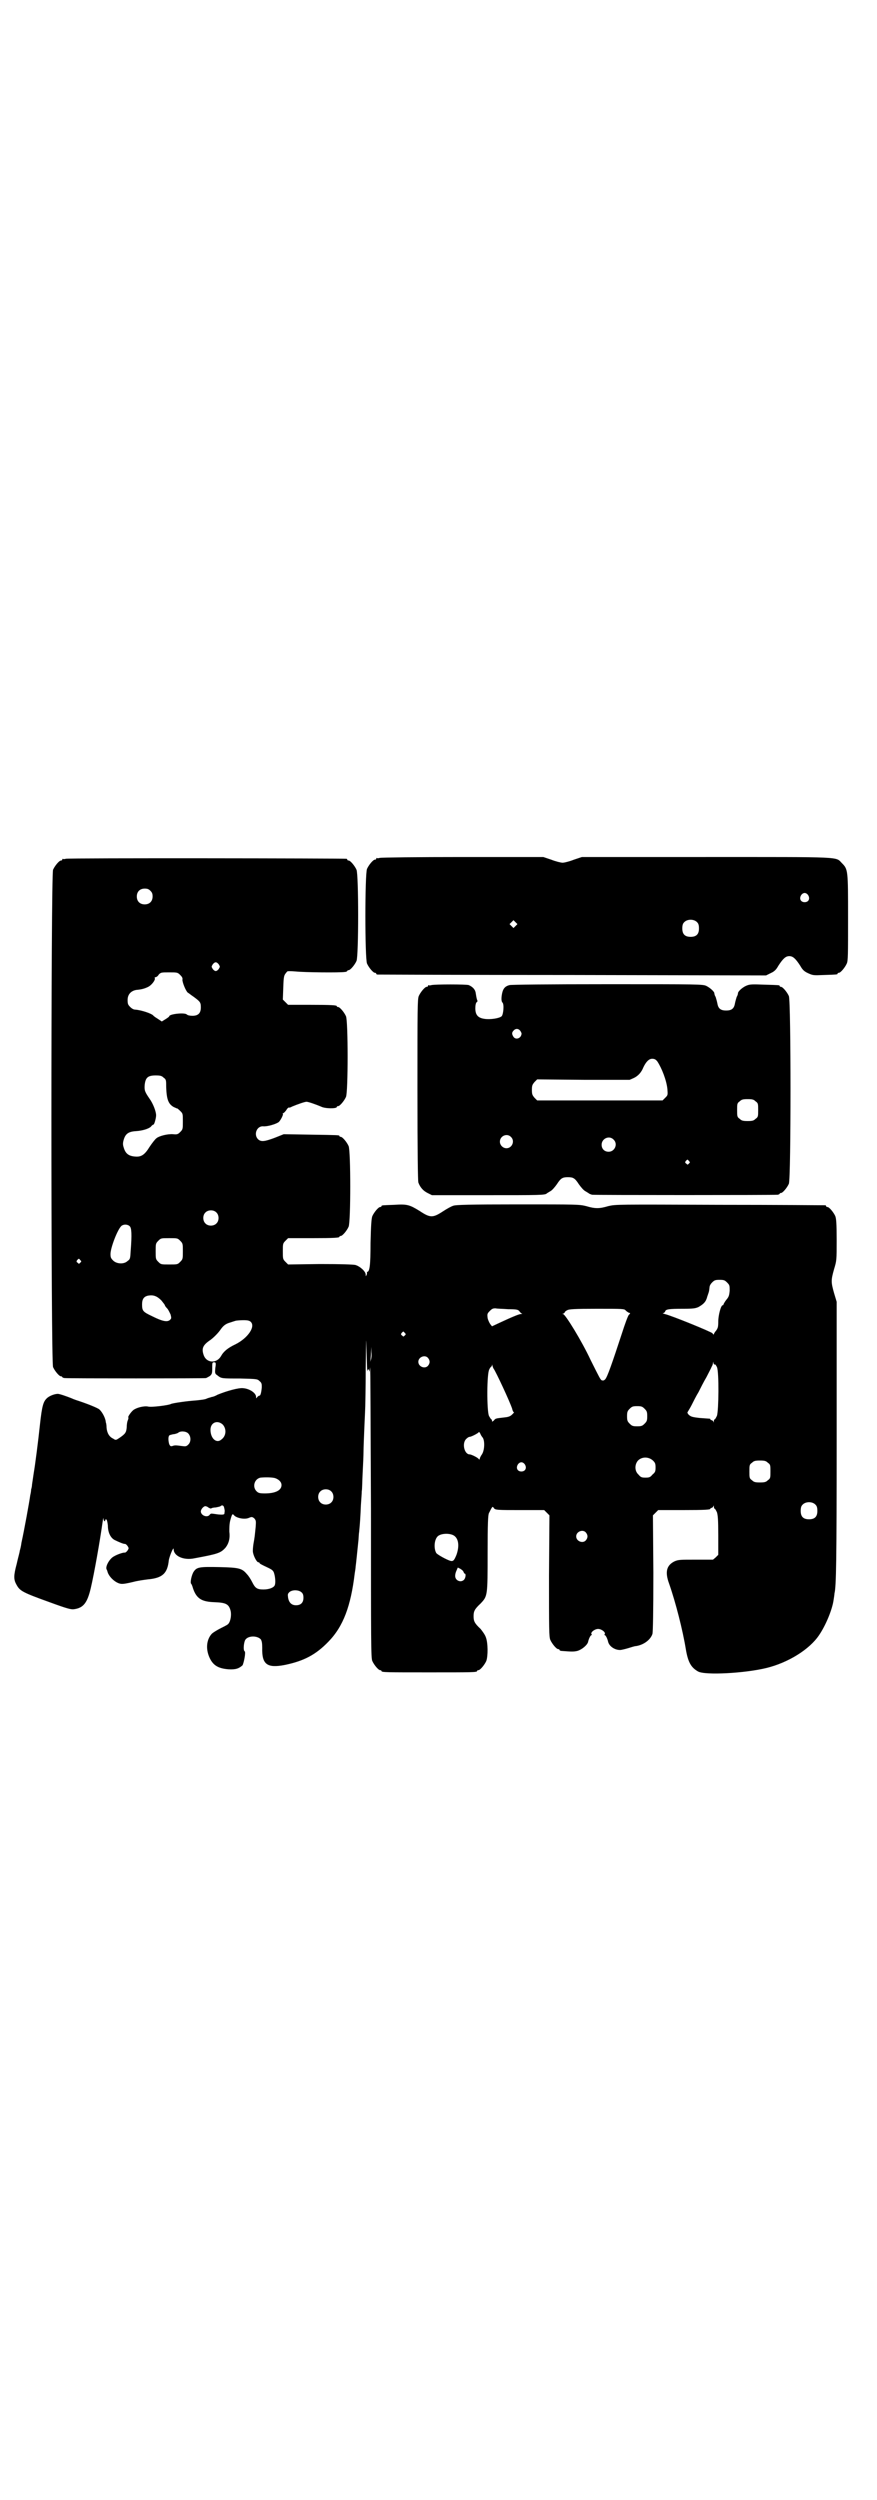 <?xml version="1.0" standalone="no"?>
<!DOCTYPE svg PUBLIC "-//W3C//DTD SVG 20010904//EN"
 "http://www.w3.org/TR/2001/REC-SVG-20010904/DTD/svg10.dtd">
<svg version="1.0" xmlns="http://www.w3.org/2000/svg"
 width="1000pt" height="2850pt" viewBox="0 0 1000 2850"
 preserveAspectRatio="xMidYMid meet">
<g transform="translate(0,2850) scale(0.5,-0.5)"
fill="#000000" stroke="none">
<path d="M866 3744 c-3 -1 -6 -1 -7 0 0 0 -1 0 -1 -2 0 -1 -1 -2 -3 -2 -4 0
-14 -12 -18 -21 -5 -11 -5 -205 0 -216 4 -9 14 -21 18 -21 2 0 3 -1 3 -2 0 -1
1 -2 3 -2 1 0 201 -1 444 -1 l442 -1 10 5 c9 4 13 8 18 17 11 17 17 22 25 22
8 0 14 -5 25 -22 5 -9 9 -13 18 -17 11 -5 12 -5 36 -4 30 1 31 1 31 3 0 1 1 2
3 2 4 0 14 12 18 21 3 6 3 20 3 104 0 109 0 111 -14 125 -15 15 7 14 -310 14
l-283 0 -18 -6 c-10 -4 -22 -7 -26 -7 -4 0 -16 3 -26 7 l-18 6 -184 0 c-101 0
-186 -1 -189 -2z m977 -85 c5 -8 1 -16 -8 -16 -9 0 -13 8 -8 16 2 3 5 5 8 5 3
0 6 -2 8 -5z m-253 -62 c3 -3 4 -7 4 -14 0 -13 -6 -19 -19 -19 -13 0 -19 6
-19 19 0 7 1 11 4 14 7 8 23 8 30 0z m-414 -8 l-5 -5 -4 4 -5 5 4 4 5 5 4 -4
5 -5 -4 -4z"/>
<path d="M150 3742 c-3 -1 -6 -1 -7 0 0 0 -1 0 -1 -2 0 -1 -1 -2 -3 -2 -4 0
-14 -12 -18 -21 -5 -12 -5 -1122 0 -1134 4 -9 14 -21 18 -21 2 0 3 -1 3 -2 0
0 2 -2 6 -2 7 -1 318 -1 322 0 2 1 6 3 9 5 4 4 5 5 5 17 0 13 0 14 4 14 4 0 5
-1 3 -13 -1 -12 -1 -13 5 -17 9 -7 8 -7 52 -7 38 -1 39 -1 44 -6 5 -4 5 -7 5
-14 -1 -12 -3 -19 -5 -19 -2 0 -4 -2 -5 -3 -3 -4 -3 -4 -3 0 0 9 -15 19 -30
20 -10 1 -36 -6 -58 -15 -5 -3 -11 -5 -13 -5 -2 -1 -8 -2 -12 -4 -4 -2 -15 -3
-24 -4 -18 -1 -53 -6 -57 -8 -5 -3 -45 -8 -52 -6 -9 2 -26 -2 -34 -8 -6 -5
-14 -17 -11 -17 0 0 0 -2 -1 -5 -2 -4 -3 -11 -3 -17 -1 -12 -3 -15 -16 -24 -9
-6 -9 -6 -15 -2 -9 4 -14 13 -15 25 0 6 -1 10 -1 10 0 0 -1 2 -1 5 -2 10 -9
22 -15 27 -6 4 -28 13 -53 21 -3 1 -8 3 -10 4 -10 4 -27 10 -31 10 -7 0 -18
-4 -24 -9 -9 -8 -12 -16 -17 -62 -4 -38 -11 -92 -14 -109 -1 -7 -3 -20 -4 -27
0 -3 -1 -8 -2 -11 0 -3 -1 -9 -2 -13 -2 -15 -14 -81 -20 -108 -1 -8 -3 -16 -4
-19 0 -3 -4 -16 -7 -30 -7 -26 -7 -35 -1 -46 8 -15 12 -18 76 -41 41 -15 49
-17 56 -16 21 3 30 14 38 48 8 34 21 108 27 151 1 7 2 11 2 8 0 -6 4 -9 4 -4
0 1 1 2 2 2 2 -1 3 -6 4 -14 0 -16 6 -28 15 -33 10 -5 22 -10 24 -9 1 0 4 -2
6 -5 3 -5 3 -5 0 -10 -2 -3 -5 -5 -6 -5 -3 1 -18 -4 -26 -9 -9 -5 -19 -22 -16
-29 1 -2 2 -4 2 -5 3 -12 18 -26 30 -28 6 -1 15 1 28 4 11 3 26 5 34 6 33 3
45 13 48 44 2 10 11 32 11 25 0 -16 23 -26 47 -21 54 10 60 12 71 24 8 10 11
22 9 37 0 8 0 17 2 25 4 15 5 16 8 13 5 -7 24 -11 34 -7 7 3 8 3 13 -1 4 -5 4
-6 3 -20 -2 -19 -2 -22 -5 -38 -1 -7 -2 -16 -1 -20 2 -10 9 -22 12 -22 2 0 3
-1 3 -2 0 -1 4 -3 10 -6 17 -8 19 -9 22 -14 3 -7 5 -22 3 -29 -1 -6 -12 -11
-26 -11 -15 0 -19 3 -26 17 -3 6 -8 14 -12 18 -11 13 -17 15 -62 16 -46 1 -52
0 -59 -10 -5 -7 -9 -26 -6 -28 1 -1 3 -6 4 -10 8 -24 20 -31 49 -32 26 -1 33
-4 37 -20 2 -9 0 -23 -5 -29 -1 -2 -9 -6 -17 -10 -8 -4 -18 -10 -21 -13 -11
-12 -14 -31 -7 -50 8 -21 20 -29 45 -31 17 -1 24 2 32 9 3 5 8 30 5 32 -4 2
-2 22 2 27 7 9 27 9 35 0 2 -4 3 -8 3 -19 -1 -38 11 -47 52 -39 43 9 70 23 99
53 34 35 51 81 60 156 1 6 2 12 2 15 1 6 4 37 6 56 1 7 1 18 2 23 2 20 3 36 4
61 1 14 2 28 2 32 1 4 1 22 2 41 1 19 2 41 2 49 0 8 1 34 2 57 1 23 2 44 2 47
0 3 1 41 1 86 1 76 1 78 2 35 1 -25 1 -44 2 -41 0 2 1 4 2 4 1 0 2 -2 2 -4 1
-3 1 1 2 8 1 7 1 -139 2 -324 0 -304 0 -338 3 -345 4 -9 14 -21 18 -21 2 0 3
-1 3 -2 0 -3 12 -3 109 -3 97 0 109 0 109 3 0 1 1 2 3 2 4 0 14 12 18 21 4 11
4 41 -1 54 -2 6 -8 14 -12 19 -14 13 -16 18 -16 29 0 11 2 16 16 29 16 17 16
17 16 115 0 68 1 87 3 91 8 16 8 16 11 12 3 -5 7 -5 64 -5 l51 0 6 -6 6 -6 -1
-138 c0 -122 0 -139 3 -146 4 -9 14 -21 18 -21 2 0 3 -1 3 -2 0 -1 1 -1 3 -2
25 -2 30 -2 38 0 10 3 22 13 24 20 2 9 6 16 8 16 1 0 1 1 0 2 -3 4 7 12 15 12
8 0 18 -8 15 -12 -1 -1 -1 -2 0 -2 2 0 6 -7 8 -16 3 -10 15 -18 27 -18 3 0 11
2 18 4 7 2 15 5 19 5 18 3 33 15 37 28 1 6 2 47 2 139 l-1 131 6 6 6 6 54 0
c55 0 65 1 65 3 0 1 1 2 3 2 1 0 3 2 4 4 0 2 1 2 1 -1 0 -3 1 -5 2 -5 1 0 3
-4 5 -8 2 -7 3 -16 3 -53 l0 -44 -6 -6 -6 -5 -39 0 c-36 0 -40 0 -49 -4 -18
-9 -22 -24 -12 -51 15 -43 31 -106 38 -149 5 -30 12 -42 28 -51 16 -9 107 -4
156 8 49 12 98 42 120 75 15 22 30 58 33 80 1 6 2 13 2 15 4 15 5 75 5 352 l0
313 -6 20 c-7 25 -7 29 0 54 6 20 6 20 6 67 0 38 -1 48 -3 54 -4 9 -14 21 -18
21 -2 0 -3 1 -3 2 0 1 -1 2 -2 2 -2 0 -110 1 -241 1 -236 1 -237 1 -254 -3
-20 -6 -30 -6 -50 0 -16 4 -21 4 -156 4 -110 0 -142 -1 -147 -3 -4 -1 -15 -7
-24 -13 -23 -15 -29 -15 -53 1 -23 14 -28 16 -58 14 -28 -1 -29 -1 -29 -3 0
-1 -1 -2 -3 -2 -4 0 -14 -12 -18 -21 -2 -6 -3 -20 -4 -61 0 -52 -2 -66 -8 -66
0 0 -1 -1 0 -1 0 -1 0 -4 -1 -6 -2 -4 -2 -3 -2 1 0 7 -13 19 -24 22 -7 1 -29
2 -81 2 l-72 -1 -6 6 c-6 6 -6 7 -6 24 0 17 0 18 6 24 l6 6 53 0 c54 0 64 1
64 3 0 1 1 2 3 2 4 0 14 12 18 21 5 11 5 173 0 184 -4 9 -14 21 -18 21 -2 0
-3 1 -3 2 0 2 -2 2 -66 3 l-61 1 -20 -8 c-24 -9 -32 -10 -39 -3 -10 11 -2 30
12 29 9 -1 30 5 36 10 4 4 11 17 9 19 -1 0 -1 1 1 1 1 0 4 3 7 7 2 4 5 6 6 6
0 -1 4 0 7 2 12 5 29 11 33 11 4 0 21 -6 33 -11 9 -5 36 -5 36 -1 0 1 1 2 3 2
4 0 14 12 18 21 5 11 5 173 0 184 -4 9 -14 21 -18 21 -2 0 -3 1 -3 2 0 2 -10
3 -61 3 l-50 0 -6 6 -6 6 1 27 c1 27 1 28 9 37 1 1 7 1 20 0 18 -2 101 -3 112
-1 3 0 5 2 5 2 0 1 1 2 3 2 4 0 14 12 18 21 5 11 5 197 0 208 -4 9 -14 21 -18
21 -2 0 -3 1 -3 2 0 1 -1 2 -2 2 -6 1 -635 2 -640 0z m193 -73 c4 -4 5 -7 5
-13 0 -11 -7 -18 -18 -18 -11 0 -18 7 -18 18 0 11 7 18 18 18 6 0 9 -1 13 -5z
m156 -168 c3 -5 3 -5 0 -10 -2 -3 -5 -5 -7 -5 -2 0 -5 2 -7 5 -3 5 -3 5 0 10
2 3 5 5 7 5 2 0 5 -2 7 -5z m-88 -24 c4 -4 6 -7 5 -11 0 -6 7 -24 12 -29 2 -1
8 -6 14 -10 15 -11 16 -13 16 -24 0 -13 -6 -19 -19 -19 -6 0 -11 1 -13 3 -5 5
-40 1 -40 -4 0 -1 -4 -4 -9 -7 l-8 -5 -9 6 c-5 3 -9 6 -10 7 -3 5 -28 13 -41
14 -4 0 -8 2 -12 6 -5 5 -6 7 -6 16 0 13 8 21 20 23 12 1 19 3 27 7 8 4 17 16
15 20 -1 1 0 2 2 2 1 0 5 2 7 6 5 5 6 5 24 5 18 0 19 0 25 -6z m-38 -234 c6
-4 6 -6 6 -22 1 -28 5 -38 17 -45 5 -2 8 -4 8 -3 0 0 3 -2 7 -6 6 -6 6 -6 6
-24 0 -17 0 -18 -6 -24 -5 -5 -7 -6 -16 -5 -13 1 -32 -4 -38 -9 -3 -2 -10 -11
-16 -20 -11 -18 -19 -23 -32 -22 -16 1 -23 7 -27 21 -2 6 -2 10 0 17 4 14 11
19 28 20 15 1 28 5 34 10 2 3 5 5 6 5 2 0 6 15 6 21 0 9 -7 27 -15 38 -11 16
-12 19 -11 32 2 16 7 21 25 21 11 0 14 -1 18 -5z m120 -307 c7 -6 7 -19 1 -25
-6 -7 -19 -7 -25 -1 -7 6 -7 19 -1 25 6 7 19 7 25 1z m-197 -32 c4 -4 5 -18 2
-56 -1 -17 -1 -19 -7 -23 -8 -8 -25 -7 -33 1 -5 5 -6 7 -6 15 0 14 16 56 25
64 5 4 14 4 19 -1z m115 -33 c6 -6 6 -7 6 -24 0 -17 0 -18 -6 -24 -6 -6 -6 -6
-25 -6 -19 0 -19 0 -25 6 -6 6 -6 7 -6 24 0 17 0 18 6 24 6 6 6 6 25 6 19 0
19 0 25 -6z m-228 -44 c3 -3 3 -3 0 -6 -3 -3 -3 -3 -6 0 -3 2 -3 3 -1 6 4 4 4
4 7 0z m1475 -51 c6 -6 6 -7 6 -19 -1 -11 -2 -14 -8 -21 -3 -4 -6 -9 -6 -10 0
-1 -1 -2 -2 -2 -4 0 -10 -23 -10 -37 0 -13 -1 -15 -5 -21 -3 -3 -5 -7 -5 -8 0
-1 -2 -1 -3 2 -4 4 -95 41 -109 44 -4 1 -6 2 -4 2 2 0 4 2 5 4 1 5 9 6 41 6
24 0 28 1 35 4 12 7 17 12 20 24 5 14 4 13 5 20 0 4 2 8 6 12 5 5 7 6 17 6 10
0 12 -1 17 -6z m-1290 -41 c4 -5 8 -10 8 -11 0 -1 2 -4 5 -7 3 -3 6 -10 8 -14
2 -8 2 -9 -1 -12 -6 -6 -17 -4 -41 8 -21 10 -23 12 -23 27 0 12 4 18 14 20 12
2 20 -1 30 -11z m791 -20 c19 0 22 -1 25 -4 2 -3 4 -5 6 -6 2 0 1 -1 -2 -1 -4
0 -19 -6 -51 -21 l-15 -7 -4 5 c-2 3 -5 9 -6 14 -1 9 -1 10 5 16 5 5 7 6 13 6
4 -1 17 -1 29 -2z m268 -3 c2 -2 5 -4 7 -5 4 -1 4 -1 0 -5 -2 -2 -9 -21 -16
-43 -22 -67 -33 -99 -38 -104 -3 -3 -5 -3 -8 -2 -3 2 -5 6 -25 46 -20 43 -58
105 -63 105 -2 0 -2 1 1 1 1 1 3 2 3 3 0 1 2 3 6 5 4 2 16 3 67 3 60 0 63 0
66 -4z m-855 -26 c11 -11 -7 -37 -35 -51 -17 -8 -27 -16 -33 -27 -10 -17 -32
-16 -39 1 -6 16 -3 24 15 36 8 6 18 16 24 25 6 8 11 12 22 15 6 2 12 4 13 4 1
0 8 1 16 1 10 0 14 -1 17 -4z m351 -25 c3 -3 3 -3 0 -6 -3 -3 -3 -3 -6 0 -3 2
-3 3 -1 6 4 4 4 4 7 0z m-77 -61 l-2 -5 1 5 c0 3 1 10 1 17 l1 12 0 -12 c1 -7
0 -14 -1 -17z m130 4 c5 -6 5 -12 0 -18 -7 -8 -22 -2 -22 9 0 11 15 17 22 9z
m654 -15 c1 1 3 -2 5 -6 5 -11 4 -99 0 -111 -2 -4 -4 -8 -5 -8 -1 0 -2 -2 -2
-4 0 -4 -1 -4 -1 -1 -1 1 -3 3 -4 3 -2 0 -3 1 -3 2 0 2 1 1 -24 3 -18 2 -20 3
-25 7 -3 3 -4 6 -3 6 0 1 5 8 9 16 4 8 11 22 16 30 4 8 12 24 18 34 5 10 11
21 12 24 2 3 3 7 3 9 1 3 1 3 1 -1 1 -2 2 -4 3 -3z m-504 -10 c5 -7 36 -73 42
-91 1 -5 3 -8 4 -8 1 0 -1 -2 -4 -5 -5 -5 -10 -6 -20 -7 -18 -2 -18 -2 -22 -7
-4 -3 -4 -3 -4 0 0 2 -1 3 -2 3 0 0 -3 4 -5 8 -5 12 -5 98 1 106 1 3 4 6 4 6
1 0 2 2 2 4 0 1 1 1 1 -2 1 -3 2 -6 3 -7z m344 -91 c5 -5 6 -7 6 -17 0 -10 -1
-12 -6 -17 -5 -5 -7 -6 -17 -6 -10 0 -12 1 -17 6 -5 5 -6 7 -6 17 0 10 1 12 6
17 5 5 7 6 17 6 10 0 12 -1 17 -6z m-962 -36 c9 -10 8 -26 -3 -34 -11 -10 -25
2 -25 22 0 17 16 23 28 12z m-79 -20 c7 -7 7 -20 0 -26 -4 -4 -6 -4 -14 -3
-14 2 -17 2 -22 0 -4 -1 -5 0 -7 4 -2 6 -3 17 0 20 0 1 5 2 9 3 4 0 9 2 11 3
5 5 18 4 23 -1z m672 -10 c5 -8 4 -29 -2 -38 -3 -4 -5 -9 -5 -10 0 -2 -1 -2
-2 -1 -1 3 -17 11 -21 11 -12 0 -18 25 -8 35 3 3 6 5 8 5 4 0 21 9 21 11 0 1
1 0 3 -3 1 -3 4 -8 6 -10z m388 -52 c5 -5 6 -7 6 -16 0 -9 -1 -11 -7 -16 -5
-6 -7 -7 -16 -7 -9 0 -11 1 -16 7 -9 8 -9 23 -1 32 9 9 24 9 34 0z m262 -5 c6
-4 6 -6 6 -20 0 -14 0 -16 -6 -20 -4 -4 -7 -5 -18 -5 -11 0 -14 1 -18 5 -6 4
-6 6 -6 20 0 14 0 16 6 20 4 4 7 5 18 5 11 0 14 -1 18 -5z m-554 -4 c5 -8 1
-16 -8 -16 -9 0 -13 8 -8 16 2 3 5 5 8 5 3 0 6 -2 8 -5z m-570 -31 c9 -3 15
-9 15 -16 0 -12 -14 -19 -38 -19 -12 0 -15 1 -19 5 -10 10 -5 28 9 31 10 1 25
1 33 -1z m128 -30 c7 -6 7 -19 1 -25 -6 -7 -19 -7 -25 -1 -7 6 -7 19 -1 25 6
7 19 7 25 1z m1105 -31 c3 -3 4 -7 4 -14 0 -13 -6 -19 -19 -19 -13 0 -19 6
-19 19 0 7 1 11 4 14 7 8 23 8 30 0z m-1349 -6 c1 -4 2 -8 1 -11 0 -5 0 -6
-14 -5 -7 1 -14 2 -15 2 -2 0 -4 -1 -5 -3 -6 -7 -20 -1 -20 8 0 4 5 11 10 12
1 0 5 -1 7 -3 3 -2 6 -3 7 -2 1 1 6 2 10 2 5 1 10 2 11 3 3 3 7 2 8 -3z m825
-57 c5 -6 5 -12 0 -18 -7 -8 -22 -2 -22 9 0 11 15 17 22 9z m-301 -7 c11 -7
13 -24 6 -44 -5 -12 -7 -15 -13 -14 -8 2 -30 14 -33 18 -6 10 -5 30 3 38 7 7
27 8 37 2z m22 -83 c1 -2 2 -4 3 -4 3 0 2 -10 -2 -14 -7 -7 -20 -2 -20 9 0 3
1 8 3 12 l3 7 6 -3 c3 -2 7 -5 7 -7z m-370 -46 c4 -3 5 -7 5 -13 0 -11 -6 -17
-17 -17 -10 0 -16 6 -18 17 -1 8 -1 9 3 13 7 6 21 5 27 0z"/>
<path d="M984 3454 c-3 -1 -6 -1 -7 0 0 0 -1 0 -1 -2 0 -1 -1 -2 -3 -2 -4 0
-14 -12 -18 -21 -3 -7 -3 -30 -3 -213 0 -148 1 -207 2 -212 4 -11 11 -19 21
-24 l10 -5 125 0 c122 0 133 0 137 4 1 1 5 3 8 5 4 2 10 9 15 16 9 14 13 16
25 16 12 0 16 -2 25 -16 5 -7 11 -14 15 -16 3 -2 7 -4 8 -5 1 -1 4 -2 7 -3 6
-1 415 -1 423 0 3 0 5 2 5 2 0 1 1 2 3 2 4 0 14 12 18 21 5 12 5 416 0 428 -4
9 -14 21 -18 21 -2 0 -3 1 -3 2 0 2 -1 2 -36 3 -25 1 -32 1 -39 -2 -8 -3 -19
-12 -20 -17 0 -2 -1 -6 -3 -9 -1 -3 -3 -10 -4 -15 -2 -12 -8 -16 -20 -16 -12
0 -18 4 -20 16 -1 5 -3 12 -4 15 -2 3 -3 7 -3 9 -1 4 -10 12 -18 16 -8 4 -18
4 -225 4 -138 0 -220 -1 -224 -2 -12 -3 -16 -10 -18 -25 -1 -9 0 -13 2 -15 4
-4 2 -27 -2 -31 -5 -5 -27 -8 -39 -6 -15 2 -21 9 -21 24 0 7 1 12 3 14 2 1 2
3 2 3 -1 2 -2 4 -4 17 -1 9 -7 15 -16 19 -6 2 -77 2 -85 0z m203 -105 c3 -5 3
-6 1 -11 -4 -7 -13 -8 -17 -2 -4 6 -4 10 0 14 5 6 12 5 16 -1z m312 -69 c10
-15 21 -43 23 -63 1 -14 1 -14 -5 -20 l-6 -6 -143 0 -143 0 -6 6 c-5 6 -6 8
-6 18 0 10 1 12 6 18 l6 6 106 -1 105 0 9 4 c11 5 18 14 22 24 6 13 13 20 20
20 5 0 8 -1 12 -6z m224 -91 c6 -4 6 -6 6 -20 0 -14 0 -16 -6 -20 -4 -4 -7 -5
-18 -5 -11 0 -14 1 -18 5 -6 4 -6 6 -6 20 0 14 0 16 6 20 4 4 7 5 18 5 11 0
14 -1 18 -5z m-558 -81 c10 -9 3 -26 -10 -26 -8 0 -15 7 -15 15 0 13 16 20 25
11z m234 -6 c11 -10 3 -28 -11 -28 -9 0 -16 6 -16 16 0 14 17 22 27 12z m172
-49 c3 -3 3 -3 0 -6 -3 -3 -3 -3 -6 0 -3 2 -3 3 -1 6 4 4 4 4 7 0z"/>
</g>
</svg>
